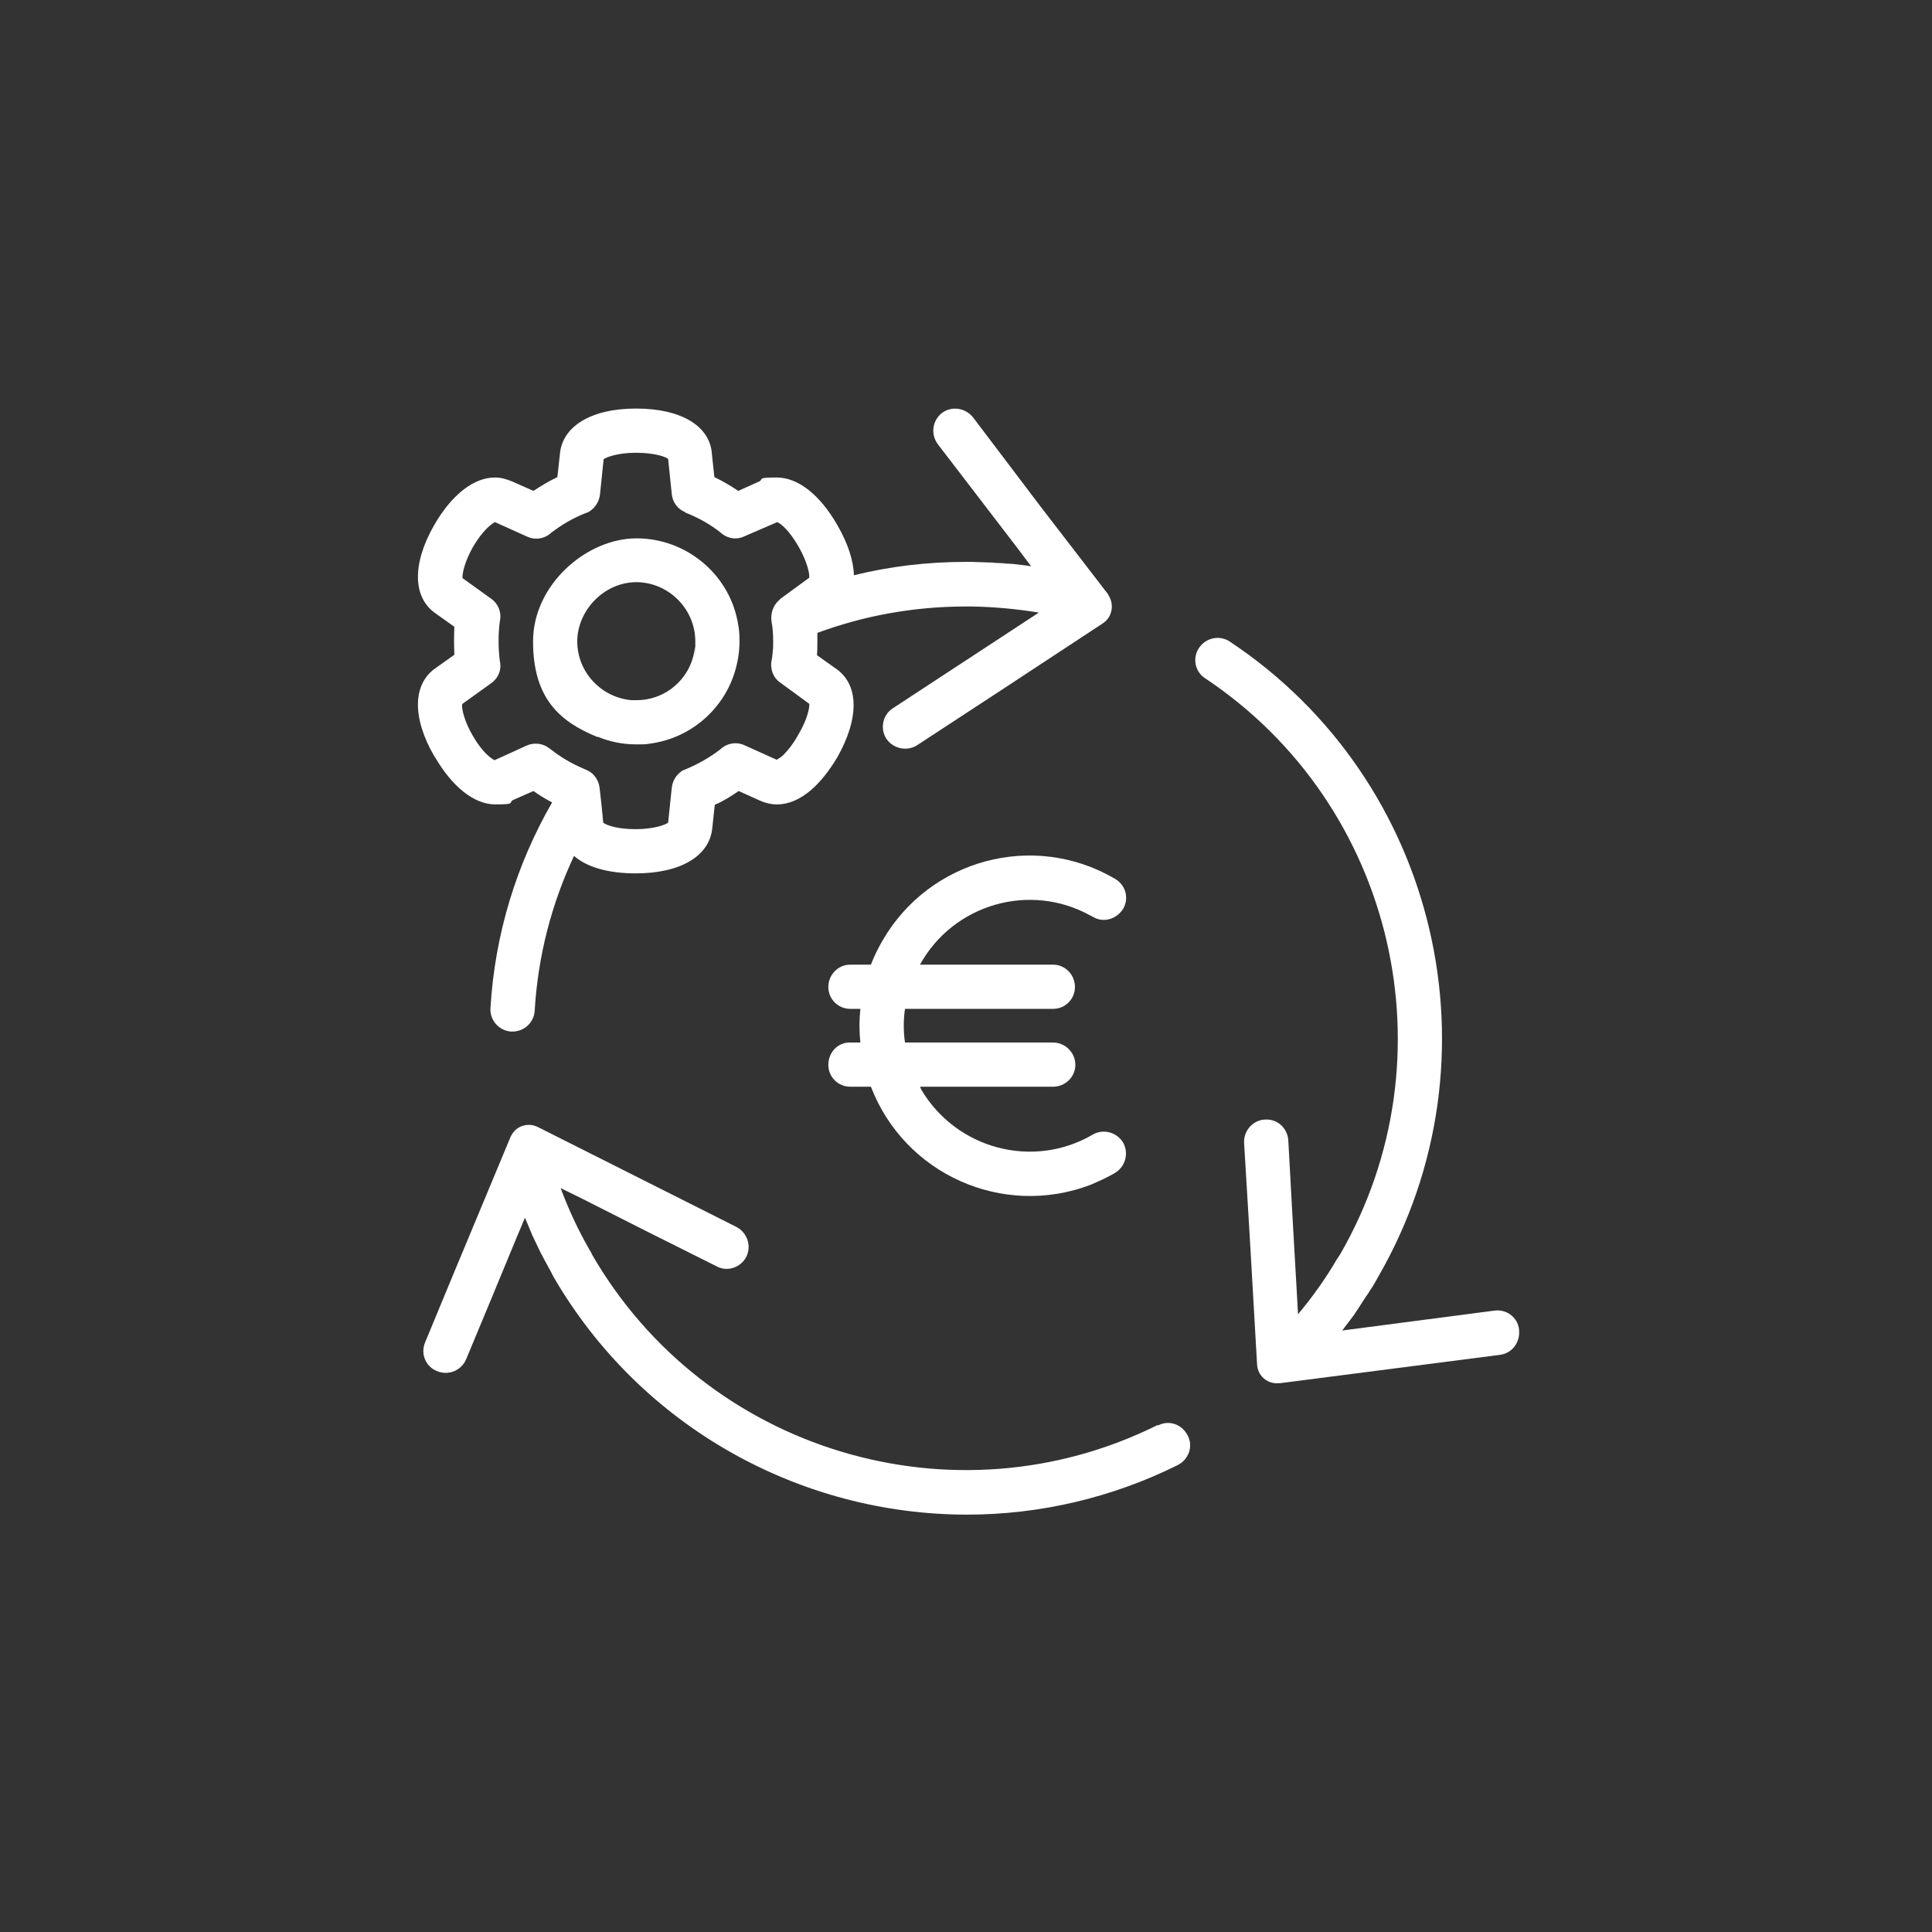 <?xml version='1.0' encoding='utf-8'?>
<svg xmlns:svg="http://www.w3.org/2000/svg" version="1.0" width="95.26" height="95.26" viewBox="493.29 475.91 95.26 95.26" xmlns="http://www.w3.org/2000/svg"><rect x="493.29" y="475.91" width="95.26" height="95.26" fill="#333333" stroke="none"/><svg:defs id="defs3">
    <svg:pattern id="EMFhbasepattern" patternUnits="userSpaceOnUse" width="6" height="6" x="0" y="0" />
  </svg:defs><path fill="white" d="  M 534.132,528.413   C 534.132,529.013 534.612,529.492 535.212,529.492   L 536.232,529.492   C 537.892,533.812 542.732,535.972 547.052,534.332   C 547.472,534.152 547.872,533.972 548.252,533.752   C 548.792,533.432 548.951,532.772 548.672,532.252   C 548.352,531.732 547.692,531.552 547.172,531.852   C 544.232,533.572 540.452,532.572 538.712,529.632   C 538.692,529.572 538.672,529.533 538.652,529.492   L 545.212,529.492   C 545.812,529.492 546.312,529.013 546.312,528.413   C 546.312,527.813 545.812,527.313 545.212,527.313   L 537.912,527.313   C 537.832,526.773 537.832,526.193 537.912,525.653   L 545.212,525.653   C 545.812,525.653 546.292,525.173 546.292,524.573   C 546.292,523.973 545.812,523.473 545.212,523.473   L 538.652,523.473   C 540.292,520.493 544.072,519.393 547.052,521.053   C 547.092,521.073 547.132,521.093 547.172,521.113   C 547.692,521.433 548.352,521.233 548.672,520.713   C 548.971,520.193 548.792,519.533 548.252,519.233   C 544.252,516.893 539.132,518.273 536.812,522.273   C 536.592,522.653 536.392,523.053 536.232,523.473   L 535.212,523.473   C 534.612,523.473 534.132,523.973 534.132,524.573   C 534.132,525.173 534.612,525.653 535.212,525.653   L 535.712,525.653   C 535.652,526.193 535.652,526.753 535.712,527.313   L 535.212,527.313   C 534.612,527.293 534.132,527.793 534.132,528.413   z " id="path87" /><path fill="white" d="  M 514.733,513.233   C 515.593,514.713 516.673,515.573 517.713,515.573   C 518.753,515.573 518.333,515.493 518.593,515.353   L 519.593,514.913   C 519.873,515.113 520.193,515.313 520.513,515.473   C 518.773,518.493 517.693,521.933 517.473,525.613   C 517.433,526.213 517.893,526.733 518.493,526.773   L 518.553,526.773   C 519.133,526.773 519.613,526.333 519.653,525.753   C 519.813,523.033 520.493,520.453 521.593,518.113   C 522.233,518.673 523.293,518.973 524.633,518.973   C 526.853,518.973 528.293,518.113 528.413,516.713   L 528.533,515.593   C 528.953,515.413 529.333,515.173 529.712,514.913   L 530.732,515.373   C 530.992,515.493 531.292,515.573 531.592,515.573   C 532.172,515.573 532.732,515.333 533.292,514.853   C 533.752,514.453 534.192,513.893 534.572,513.253   C 535.672,511.313 535.652,509.634 534.472,508.854   L 533.572,508.214   C 533.592,507.994 533.592,507.754 533.592,507.534   C 533.592,507.334 533.592,507.254 533.592,507.114   C 535.872,506.274 538.332,505.814 540.912,505.814   L 541.212,505.814   C 542.312,505.834 543.412,505.934 544.512,506.114   L 537.312,510.833   C 536.812,511.153 536.672,511.833 536.992,512.333   C 536.992,512.333 536.992,512.333 536.992,512.333   C 537.332,512.833 538.012,512.973 538.512,512.653   L 543.092,509.654   L 547.652,506.654   C 548.112,506.374 548.252,505.734 547.952,505.274   C 547.932,505.234 547.932,505.214 547.912,505.194   L 544.572,500.854   L 541.272,496.494   C 540.892,496.014 540.212,495.914 539.732,496.274   C 539.252,496.654 539.172,497.334 539.532,497.814   L 543.472,502.954   L 544.132,503.834   C 543.832,503.774 543.512,503.754 543.212,503.714   C 543.152,503.714 543.112,503.714 543.032,503.714   C 543.032,503.714 542.152,503.634 541.192,503.614   L 540.932,503.614   C 539.012,503.614 537.172,503.834 535.392,504.274   C 535.372,503.534 535.092,502.694 534.572,501.794   C 533.712,500.294 532.632,499.454 531.592,499.454   C 530.552,499.454 530.972,499.534 530.712,499.654   L 529.692,500.114   C 529.333,499.874 528.933,499.634 528.513,499.434   L 528.393,498.314   C 528.313,496.914 526.873,496.054 524.653,496.054   C 522.433,496.054 520.993,496.934 520.893,498.334   L 520.773,499.434   C 520.353,499.634 519.953,499.874 519.593,500.114   L 518.553,499.654   C 518.273,499.534 517.993,499.454 517.693,499.454   C 516.653,499.454 515.573,500.294 514.713,501.774   C 513.593,503.714 513.633,505.394 514.793,506.174   L 515.693,506.814   C 515.673,507.274 515.673,507.734 515.693,508.194   L 514.793,508.834   C 513.633,509.614 513.593,511.293 514.713,513.213   z  M 516.093,510.613   L 517.513,509.594   C 517.873,509.334 518.033,508.914 517.933,508.494   L 517.933,508.494   C 517.853,507.854 517.853,507.194 517.933,506.554   C 518.033,506.134 517.873,505.694 517.513,505.434   L 516.093,504.414   C 516.073,504.214 516.193,503.614 516.613,502.874   C 517.093,502.054 517.533,501.734 517.693,501.654   L 519.293,502.374   C 519.693,502.554 520.153,502.474 520.473,502.174   C 520.973,501.794 521.533,501.454 522.153,501.214   C 522.193,501.194 522.233,501.194 522.253,501.174   L 522.273,501.174   C 522.613,500.994 522.833,500.654 522.873,500.294   L 523.053,498.554   C 523.213,498.434 523.793,498.234 524.653,498.234   C 525.513,498.234 526.073,498.414 526.233,498.534   L 526.413,500.274   C 526.453,500.654 526.673,500.974 527.013,501.134   L 527.033,501.134   C 527.073,501.174 527.093,501.194 527.113,501.194   C 527.753,501.454 528.333,501.774 528.853,502.194   C 528.853,502.194 528.873,502.214 528.873,502.214   L 528.893,502.234   C 529.213,502.474 529.632,502.534 529.992,502.354   L 531.612,501.654   C 531.772,501.714 532.192,502.034 532.672,502.874   C 533.092,503.614 533.212,504.194 533.192,504.394   L 531.772,505.434   C 531.752,505.454 531.732,505.474 531.712,505.494   C 531.412,505.754 531.272,506.154 531.332,506.554   C 531.392,506.874 531.412,507.194 531.412,507.514   C 531.412,507.854 531.412,507.874 531.392,508.034   C 531.372,508.174 531.372,508.334 531.332,508.474   C 531.252,508.894 531.412,509.334 531.772,509.574   L 533.192,510.613   C 533.212,510.813 533.092,511.393 532.652,512.133   C 532.412,512.573 532.112,512.953 531.852,513.193   C 531.732,513.293 531.632,513.333 531.592,513.373   L 529.992,512.653   C 529.592,512.473 529.133,512.553 528.813,512.853   C 528.293,513.253 527.733,513.573 527.113,513.833   C 527.073,513.853 527.053,513.853 527.033,513.873   L 526.993,513.873   C 526.673,514.053 526.453,514.373 526.413,514.753   L 526.233,516.473   C 526.073,516.593 525.493,516.793 524.633,516.793   C 523.753,516.793 523.213,516.613 523.033,516.473   L 522.953,515.633   L 522.853,514.753   C 522.813,514.393 522.593,514.053 522.253,513.893   L 522.233,513.893   C 522.213,513.873 522.173,513.853 522.153,513.853   C 521.993,513.773 521.833,513.713 521.673,513.633   C 521.233,513.413 520.813,513.153 520.413,512.833   C 520.413,512.833 520.393,512.833 520.393,512.813   L 520.353,512.793   C 520.053,512.553 519.613,512.513 519.253,512.673   L 517.673,513.393   C 517.513,513.313 517.073,513.013 516.593,512.173   C 516.173,511.453 516.053,510.853 516.073,510.653   z " id="path89" /><path fill="white" d="  M 522.753,512.233   C 523.333,512.473 523.973,512.613 524.653,512.613   C 525.333,512.613 525.133,512.593 525.353,512.573   C 527.293,512.313 528.893,510.953 529.492,509.134   C 529.652,508.634 529.752,508.094 529.752,507.534   C 529.752,506.974 529.712,506.854 529.652,506.514   C 529.193,504.194 527.113,502.454 524.673,502.454   C 522.213,502.454 519.573,504.734 519.573,507.534   C 519.573,510.353 520.893,511.493 522.753,512.253   z  M 524.653,504.614   C 526.253,504.614 527.573,505.934 527.573,507.534   C 527.573,509.134 527.573,507.714 527.553,507.814   C 527.413,509.294 526.173,510.433 524.673,510.433   C 523.173,510.433 524.513,510.433 524.413,510.433   C 522.933,510.293 521.753,509.054 521.753,507.534   C 521.753,506.014 523.073,504.614 524.673,504.614   z " id="path91" /><path fill="white" d="  M 543.212,503.714   C 542.532,503.654 541.852,503.614 541.172,503.614   C 542.152,503.614 543.032,503.714 543.032,503.714   C 543.092,503.714 543.152,503.714 543.212,503.714   z " id="path93" /><path fill="white" d="  M 568.19,541.452   C 568.11,540.852 567.571,540.452 566.971,540.532   C 566.971,540.532 566.971,540.532 566.971,540.532   L 559.471,541.512   C 559.651,541.272 559.851,541.012 560.031,540.772   C 560.031,540.772 560.031,540.772 560.031,540.772   C 560.231,540.472 560.431,540.172 560.631,539.852   C 560.711,539.752 560.771,539.652 560.831,539.552   C 560.871,539.492 560.911,539.432 560.951,539.372   C 561.051,539.212 561.151,539.032 561.251,538.852   C 567.431,528.133 564.231,514.373 553.911,507.534   C 553.411,507.214 552.751,507.354 552.411,507.854   C 552.071,508.354 552.211,509.034 552.711,509.354   C 562.051,515.573 564.971,528.033 559.371,537.752   L 559.211,537.992   C 558.651,538.952 558.011,539.852 557.291,540.712   L 557.231,539.632   L 557.031,536.132   L 556.811,532.132   C 556.771,531.532 556.271,531.072 555.671,531.112   C 555.671,531.112 555.671,531.112 555.671,531.112   C 555.071,531.132 554.611,531.652 554.631,532.252   L 554.911,536.892   L 555.271,543.172   C 555.291,543.732 555.771,544.152 556.311,544.112   C 556.351,544.112 556.371,544.112 556.391,544.112   L 567.251,542.712   C 567.851,542.632 568.25,542.092 568.19,541.492   z " id="path95" /><path fill="white" d="  M 522.333,537.492   C 522.373,537.572 522.433,537.672 522.473,537.752   C 522.433,537.652 522.373,537.572 522.333,537.492   z " id="path97" /><path fill="white" d="  M 550.371,546.172   C 540.332,551.171 528.073,547.472 522.473,537.752   C 522.433,537.652 522.373,537.572 522.333,537.492   C 521.773,536.512 521.313,535.512 520.933,534.492   L 521.913,534.972   L 525.273,536.672   L 528.633,538.352   C 529.153,538.632 529.812,538.412 530.092,537.872   C 530.092,537.872 530.092,537.872 530.092,537.872   C 530.352,537.332 530.132,536.692 529.612,536.412   L 519.833,531.492   C 519.353,531.232 518.733,531.412 518.493,531.912   C 518.473,531.952 518.453,531.972 518.453,531.992   L 515.553,538.952   L 514.253,542.092   C 514.013,542.652 514.273,543.292 514.833,543.512   C 515.393,543.752 516.033,543.492 516.273,542.932   C 516.273,542.932 516.273,542.932 516.273,542.932   L 517.513,539.952   L 518.753,536.952   L 519.173,535.952   C 519.293,536.232 519.413,536.512 519.533,536.812   C 519.533,536.812 519.553,536.832 519.553,536.852   C 519.693,537.152 519.833,537.432 519.973,537.732   C 520.033,537.812 520.053,537.892 520.113,537.992   C 520.213,538.172 520.333,538.392 520.453,538.612   L 520.573,538.852   C 524.913,546.332 532.812,550.591 540.972,550.591   C 544.572,550.591 548.132,549.751 551.351,548.152   C 551.911,547.872 552.131,547.212 551.851,546.692   C 551.571,546.132 550.931,545.912 550.391,546.192   z " id="path99" /></svg>